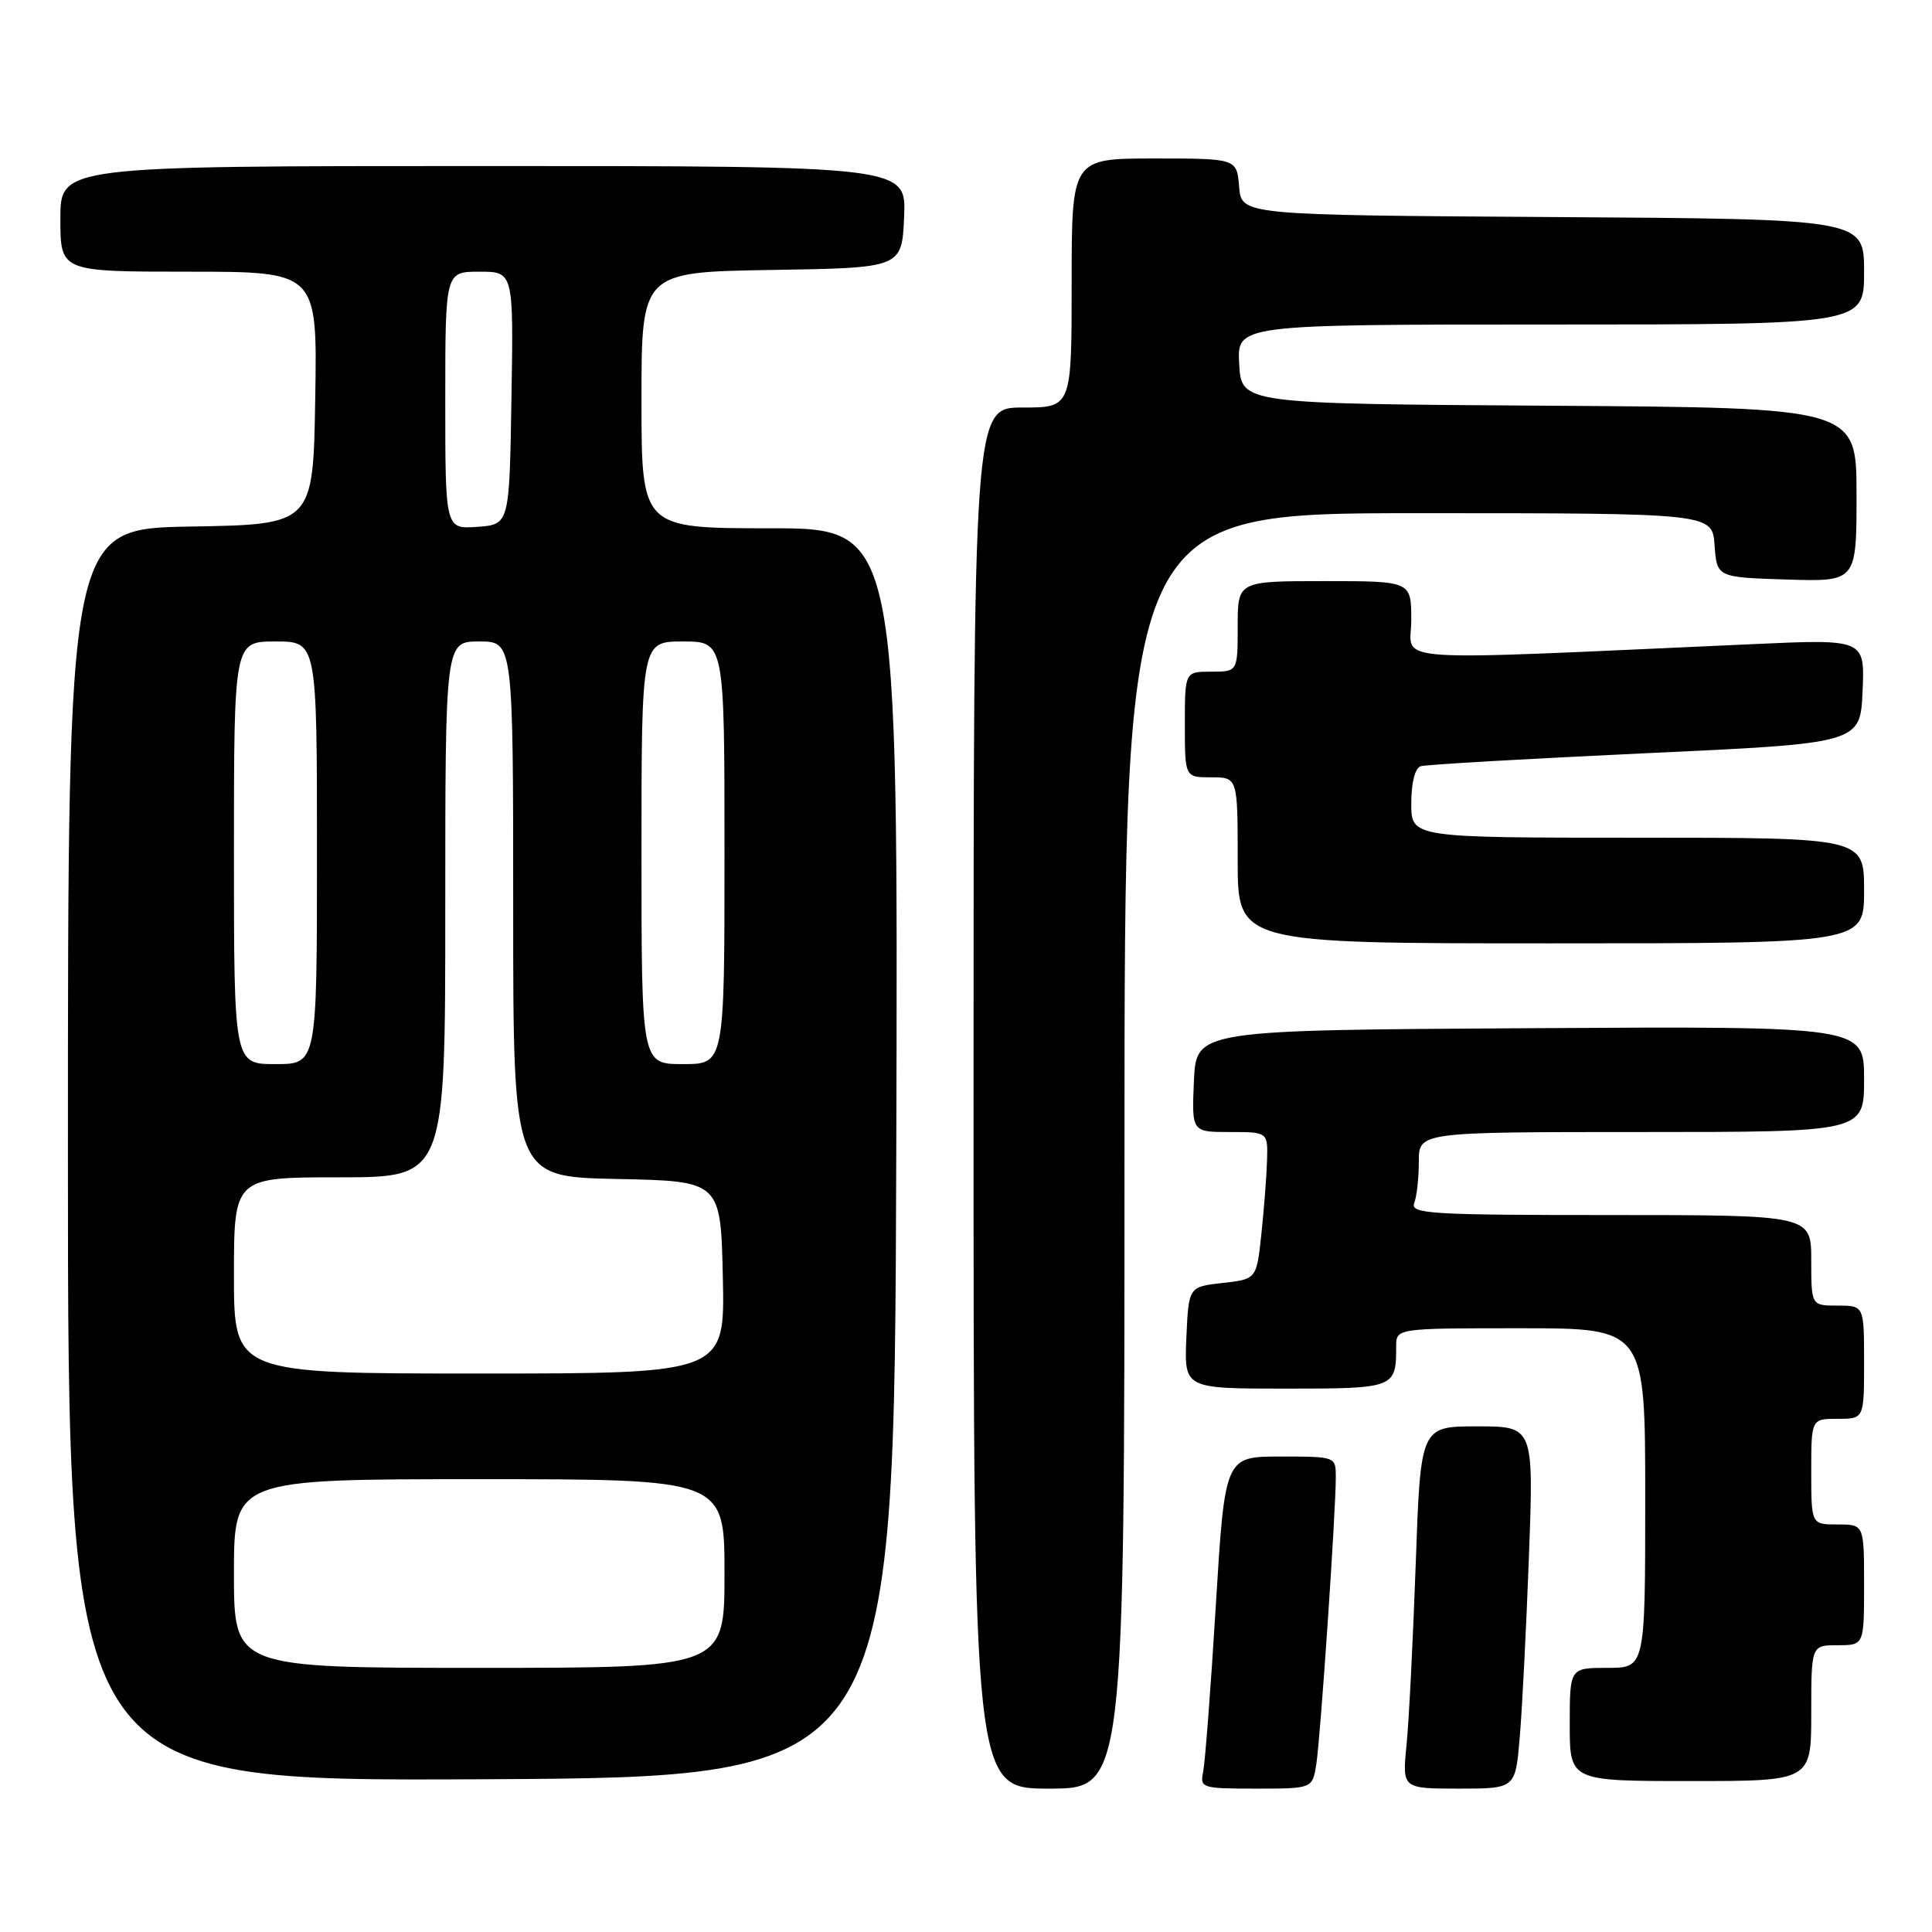 <?xml version="1.0" encoding="UTF-8" standalone="no"?>
<!DOCTYPE svg PUBLIC "-//W3C//DTD SVG 1.1//EN" "http://www.w3.org/Graphics/SVG/1.1/DTD/svg11.dtd" >
<svg xmlns="http://www.w3.org/2000/svg" xmlns:xlink="http://www.w3.org/1999/xlink" version="1.1" viewBox="0 0 256 256">
 <g >
 <path fill="currentColor"
d=" M 149.00 152.50 C 149.00 68.00 149.00 68.00 187.94 68.00 C 226.89 68.00 226.89 68.00 227.19 72.25 C 227.50 76.50 227.50 76.50 236.75 76.79 C 246.00 77.08 246.00 77.08 246.00 65.55 C 246.00 54.02 246.00 54.02 205.25 53.76 C 164.50 53.50 164.50 53.50 164.20 48.25 C 163.90 43.00 163.90 43.00 205.45 43.00 C 247.00 43.00 247.00 43.00 247.00 36.01 C 247.00 29.02 247.00 29.02 205.75 28.76 C 164.50 28.50 164.50 28.50 164.19 24.75 C 163.88 21.00 163.88 21.00 152.94 21.00 C 142.00 21.00 142.00 21.00 142.00 37.50 C 142.00 54.00 142.00 54.00 135.50 54.00 C 129.00 54.00 129.00 54.00 129.00 145.50 C 129.00 237.00 129.00 237.00 139.00 237.00 C 149.00 237.00 149.00 237.00 149.00 152.50 Z  M 174.42 233.75 C 174.97 230.24 177.01 200.26 177.00 195.75 C 177.00 193.00 177.00 193.00 169.66 193.00 C 162.31 193.00 162.31 193.00 161.10 212.75 C 160.44 223.61 159.68 233.51 159.43 234.75 C 158.98 236.92 159.21 237.00 166.44 237.00 C 173.91 237.00 173.91 237.00 174.42 233.75 Z  M 201.37 230.25 C 201.69 226.54 202.24 215.74 202.59 206.25 C 203.23 189.00 203.23 189.00 195.73 189.00 C 188.23 189.00 188.23 189.00 187.59 207.25 C 187.23 217.29 186.69 228.09 186.37 231.25 C 185.80 237.00 185.80 237.00 193.30 237.00 C 200.80 237.00 200.80 237.00 201.37 230.25 Z  M 118.76 152.75 C 119.01 70.00 119.01 70.00 102.01 70.00 C 85.00 70.00 85.00 70.00 85.00 53.02 C 85.00 36.05 85.00 36.05 102.25 35.77 C 119.50 35.50 119.50 35.50 119.80 28.75 C 120.09 22.00 120.09 22.00 64.05 22.00 C 8.00 22.00 8.00 22.00 8.00 29.00 C 8.00 36.00 8.00 36.00 25.02 36.00 C 42.05 36.00 42.05 36.00 41.77 52.75 C 41.50 69.50 41.50 69.50 25.25 69.77 C 9.00 70.05 9.00 70.05 9.00 153.03 C 9.00 236.02 9.00 236.02 63.75 235.76 C 118.50 235.50 118.50 235.50 118.76 152.75 Z  M 240.00 227.00 C 240.00 218.00 240.00 218.00 243.50 218.00 C 247.00 218.00 247.00 218.00 247.00 210.00 C 247.00 202.00 247.00 202.00 243.50 202.00 C 240.00 202.00 240.00 202.00 240.00 195.00 C 240.00 188.00 240.00 188.00 243.50 188.00 C 247.00 188.00 247.00 188.00 247.00 180.50 C 247.00 173.00 247.00 173.00 243.50 173.00 C 240.00 173.00 240.00 173.00 240.00 167.00 C 240.00 161.00 240.00 161.00 213.39 161.00 C 189.54 161.00 186.85 160.84 187.39 159.42 C 187.73 158.55 188.00 156.07 188.00 153.92 C 188.00 150.00 188.00 150.00 217.50 150.00 C 247.00 150.00 247.00 150.00 247.00 142.99 C 247.00 135.98 247.00 135.98 202.75 136.24 C 158.50 136.50 158.50 136.50 158.20 143.25 C 157.91 150.00 157.91 150.00 162.95 150.00 C 168.00 150.00 168.00 150.00 167.89 153.75 C 167.83 155.81 167.49 160.20 167.14 163.50 C 166.50 169.50 166.50 169.50 162.00 170.00 C 157.50 170.50 157.50 170.50 157.20 177.25 C 156.91 184.00 156.91 184.00 170.35 184.00 C 184.83 184.00 185.00 183.93 185.00 178.42 C 185.00 176.00 185.00 176.00 201.50 176.00 C 218.00 176.00 218.00 176.00 218.00 198.50 C 218.00 221.00 218.00 221.00 213.00 221.00 C 208.00 221.00 208.00 221.00 208.00 228.50 C 208.00 236.00 208.00 236.00 224.00 236.00 C 240.00 236.00 240.00 236.00 240.00 227.00 Z  M 247.00 118.00 C 247.00 111.00 247.00 111.00 217.00 111.00 C 187.00 111.00 187.00 111.00 187.00 106.47 C 187.00 103.73 187.49 101.78 188.25 101.53 C 188.94 101.31 202.32 100.54 218.00 99.81 C 246.50 98.50 246.50 98.50 246.80 91.59 C 247.10 84.68 247.10 84.68 232.30 85.35 C 182.37 87.58 187.00 87.91 187.00 82.16 C 187.00 77.00 187.00 77.00 175.50 77.00 C 164.00 77.00 164.00 77.00 164.00 83.00 C 164.00 89.00 164.00 89.00 160.50 89.00 C 157.00 89.00 157.00 89.00 157.00 96.00 C 157.00 103.00 157.00 103.00 160.50 103.00 C 164.00 103.00 164.00 103.00 164.00 114.00 C 164.00 125.00 164.00 125.00 205.50 125.00 C 247.00 125.00 247.00 125.00 247.00 118.00 Z  M 31.00 208.50 C 31.00 196.00 31.00 196.00 63.50 196.00 C 96.00 196.00 96.00 196.00 96.00 208.50 C 96.00 221.00 96.00 221.00 63.50 221.00 C 31.00 221.00 31.00 221.00 31.00 208.50 Z  M 31.00 169.00 C 31.00 156.00 31.00 156.00 45.00 156.00 C 59.00 156.00 59.00 156.00 59.00 120.50 C 59.00 85.00 59.00 85.00 63.50 85.00 C 68.00 85.00 68.00 85.00 68.00 120.47 C 68.00 155.94 68.00 155.94 81.75 156.22 C 95.50 156.50 95.50 156.50 95.78 169.25 C 96.06 182.00 96.06 182.00 63.53 182.00 C 31.00 182.00 31.00 182.00 31.00 169.00 Z  M 31.00 113.00 C 31.00 85.00 31.00 85.00 36.50 85.00 C 42.00 85.00 42.00 85.00 42.00 113.00 C 42.00 141.00 42.00 141.00 36.50 141.00 C 31.00 141.00 31.00 141.00 31.00 113.00 Z  M 85.00 113.00 C 85.00 85.00 85.00 85.00 90.50 85.00 C 96.00 85.00 96.00 85.00 96.00 113.00 C 96.00 141.00 96.00 141.00 90.50 141.00 C 85.00 141.00 85.00 141.00 85.00 113.00 Z  M 59.00 53.06 C 59.00 36.00 59.00 36.00 63.52 36.00 C 68.05 36.00 68.05 36.00 67.77 52.75 C 67.50 69.50 67.50 69.50 63.25 69.81 C 59.00 70.11 59.00 70.11 59.00 53.06 Z "/>
</g>
</svg>